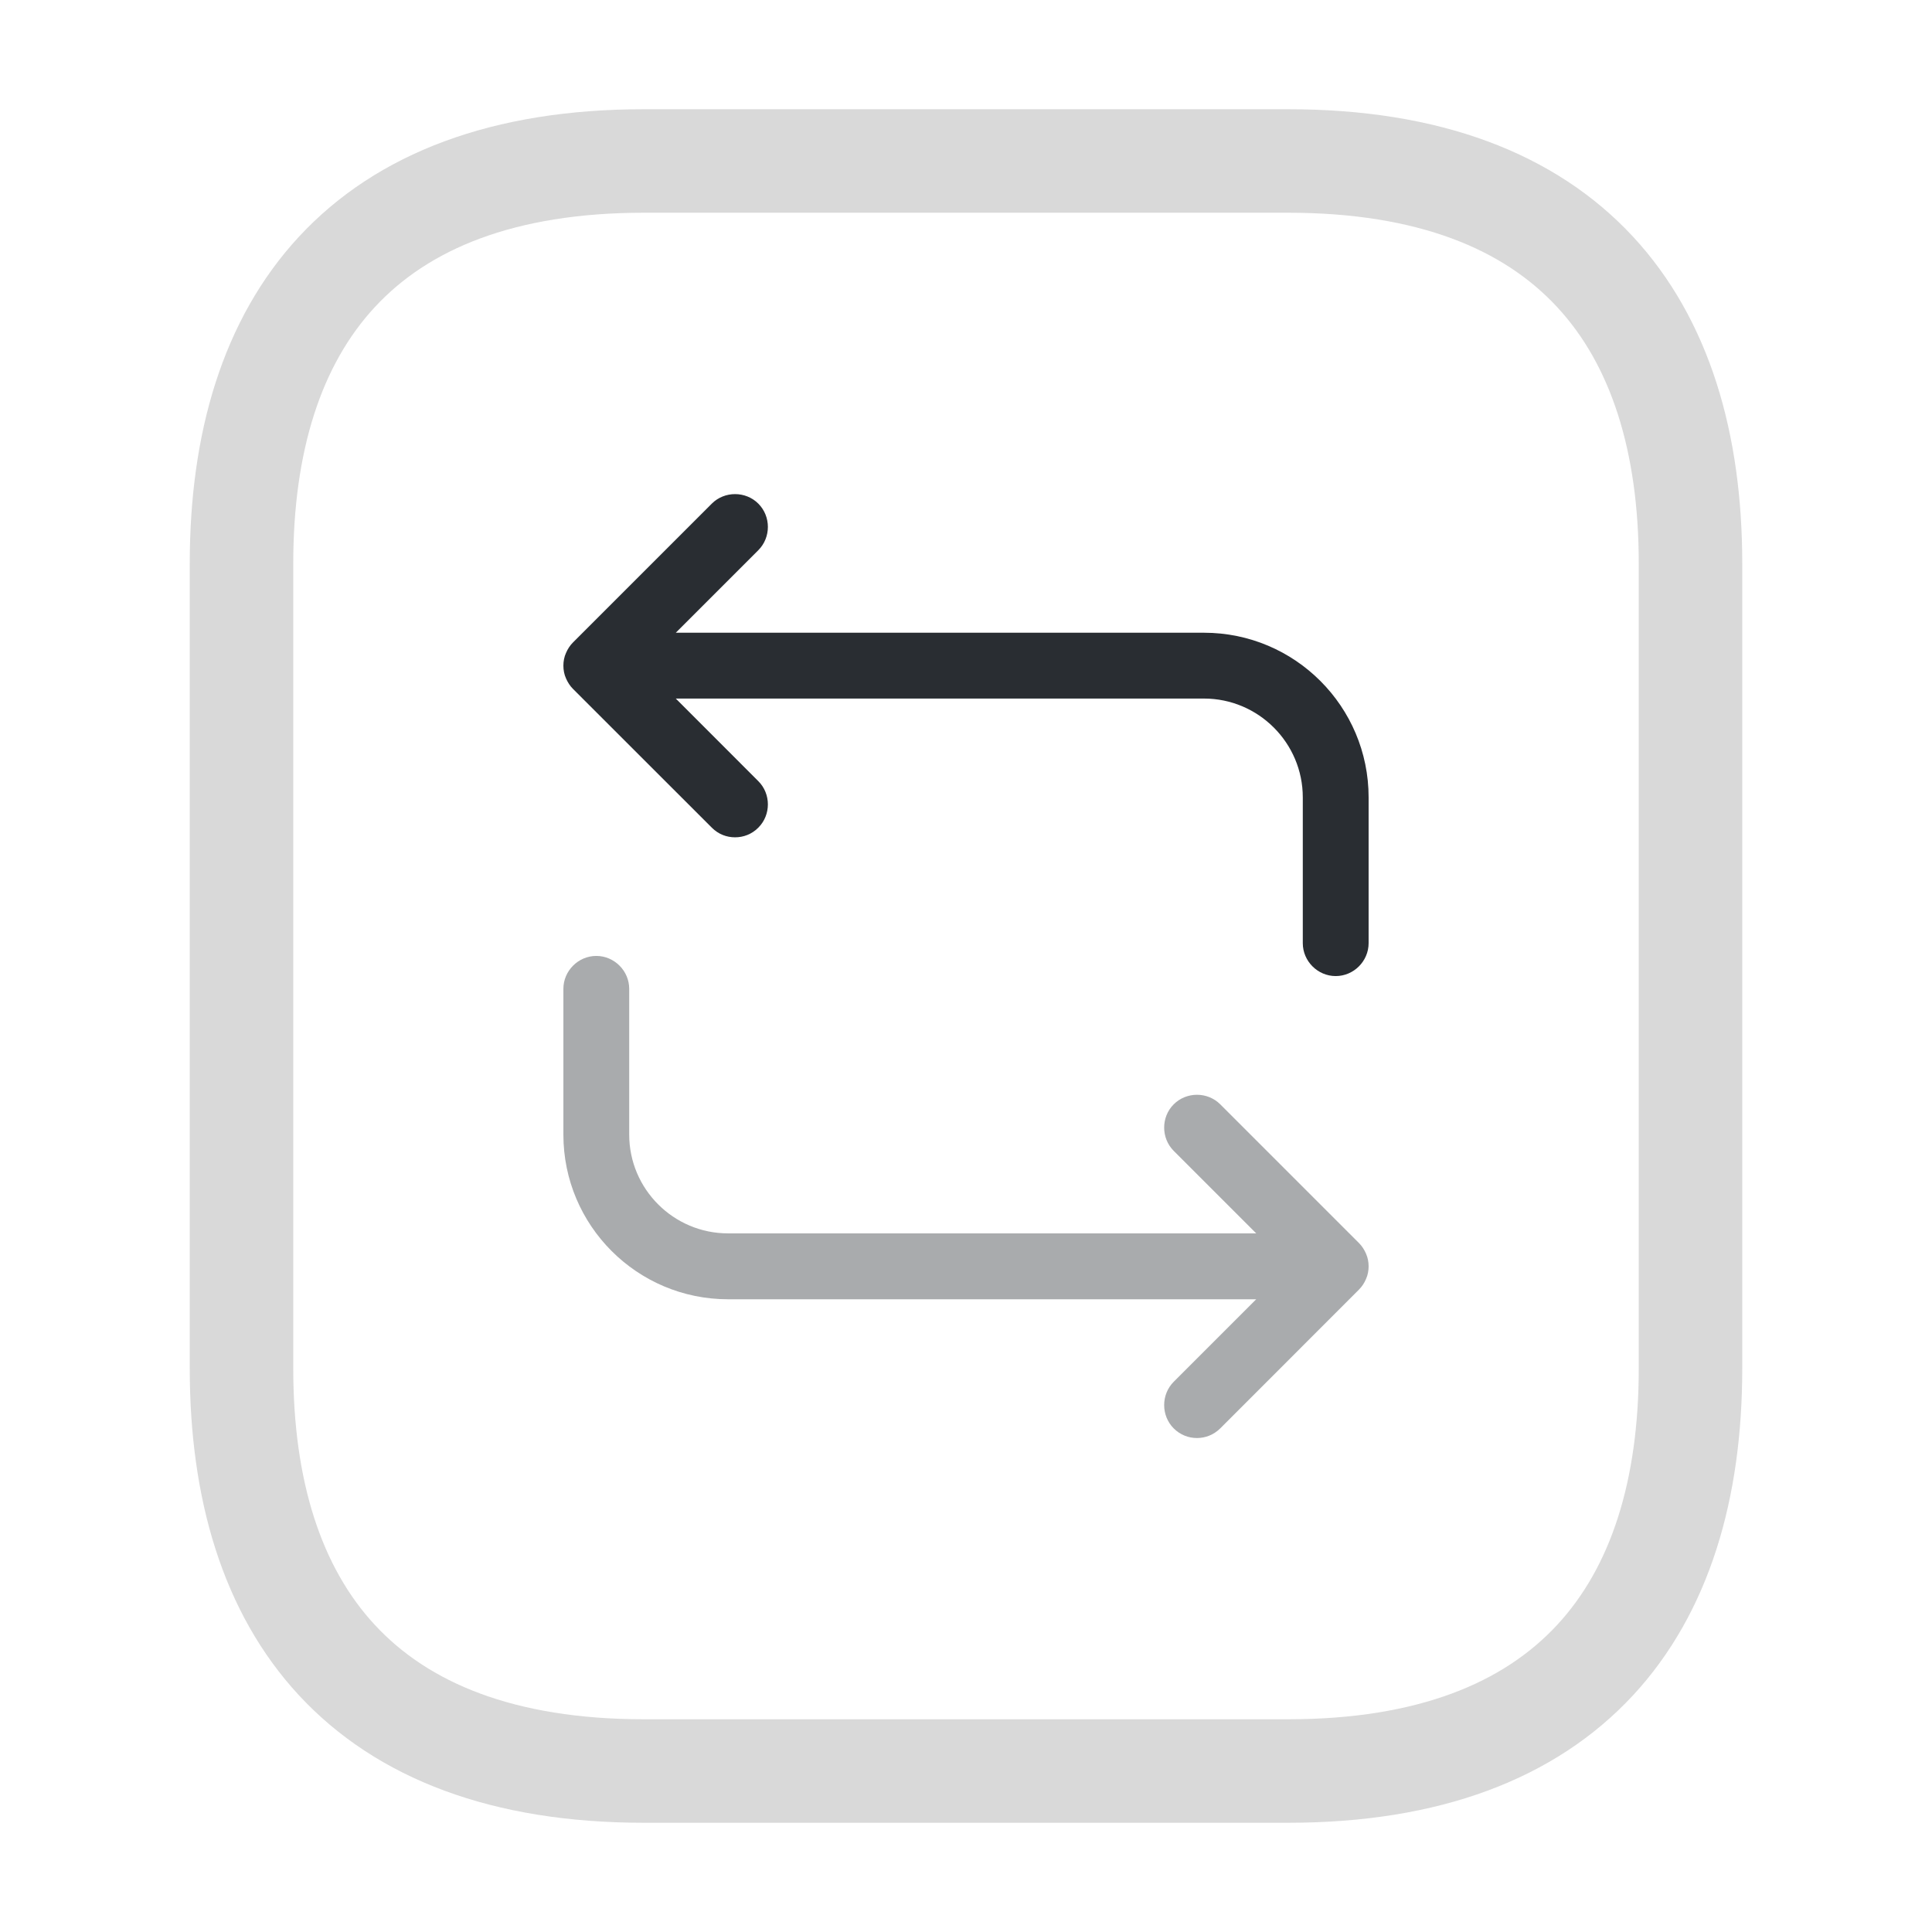 <svg width="28" height="28" viewBox="0 0 28 28" fill="none" xmlns="http://www.w3.org/2000/svg">
<path d="M24.5 8.167V19.833C24.5 23.333 22.75 25.667 18.667 25.667H9.333C5.25 25.667 3.5 23.333 3.5 19.833V8.167C3.5 4.667 5.25 2.333 9.333 2.333H18.667C22.75 2.333 24.5 4.667 24.5 8.167Z" stroke="#D9D9D9" stroke-width="1.5" stroke-miterlimit="10" stroke-linecap="round" stroke-linejoin="round"/>
<path d="M17.449 9.17H9.794L10.99 7.974C11.175 7.789 11.175 7.484 10.99 7.299C10.806 7.115 10.5 7.115 10.316 7.299L8.305 9.31C8.26 9.355 8.228 9.405 8.203 9.463C8.177 9.52 8.165 9.584 8.165 9.647C8.165 9.711 8.177 9.775 8.203 9.832C8.228 9.889 8.26 9.94 8.305 9.985L10.316 11.995C10.411 12.091 10.532 12.135 10.653 12.135C10.774 12.135 10.895 12.091 10.99 11.995C11.175 11.811 11.175 11.505 10.99 11.321L9.794 10.124H17.449C18.238 10.124 18.881 10.767 18.881 11.556V13.669C18.881 13.93 19.097 14.146 19.358 14.146C19.619 14.146 19.835 13.93 19.835 13.669V11.556C19.835 10.239 18.766 9.17 17.449 9.17Z" fill="#292D32"/>
<path opacity="0.4" d="M19.835 18.353C19.835 18.289 19.823 18.226 19.797 18.168C19.772 18.111 19.74 18.06 19.695 18.015L17.685 16.005C17.5 15.82 17.195 15.82 17.01 16.005C16.826 16.189 16.826 16.494 17.01 16.679L18.206 17.875H10.551C9.762 17.875 9.119 17.233 9.119 16.444V14.331C9.119 14.07 8.903 13.854 8.642 13.854C8.381 13.854 8.165 14.07 8.165 14.331V16.444C8.165 17.761 9.234 18.83 10.551 18.83H18.206L17.01 20.026C16.826 20.211 16.826 20.516 17.01 20.701C17.105 20.796 17.226 20.841 17.347 20.841C17.468 20.841 17.589 20.796 17.685 20.701L19.695 18.69C19.74 18.645 19.772 18.595 19.797 18.537C19.823 18.48 19.835 18.416 19.835 18.353Z" fill="#292D32"/>
</svg>
